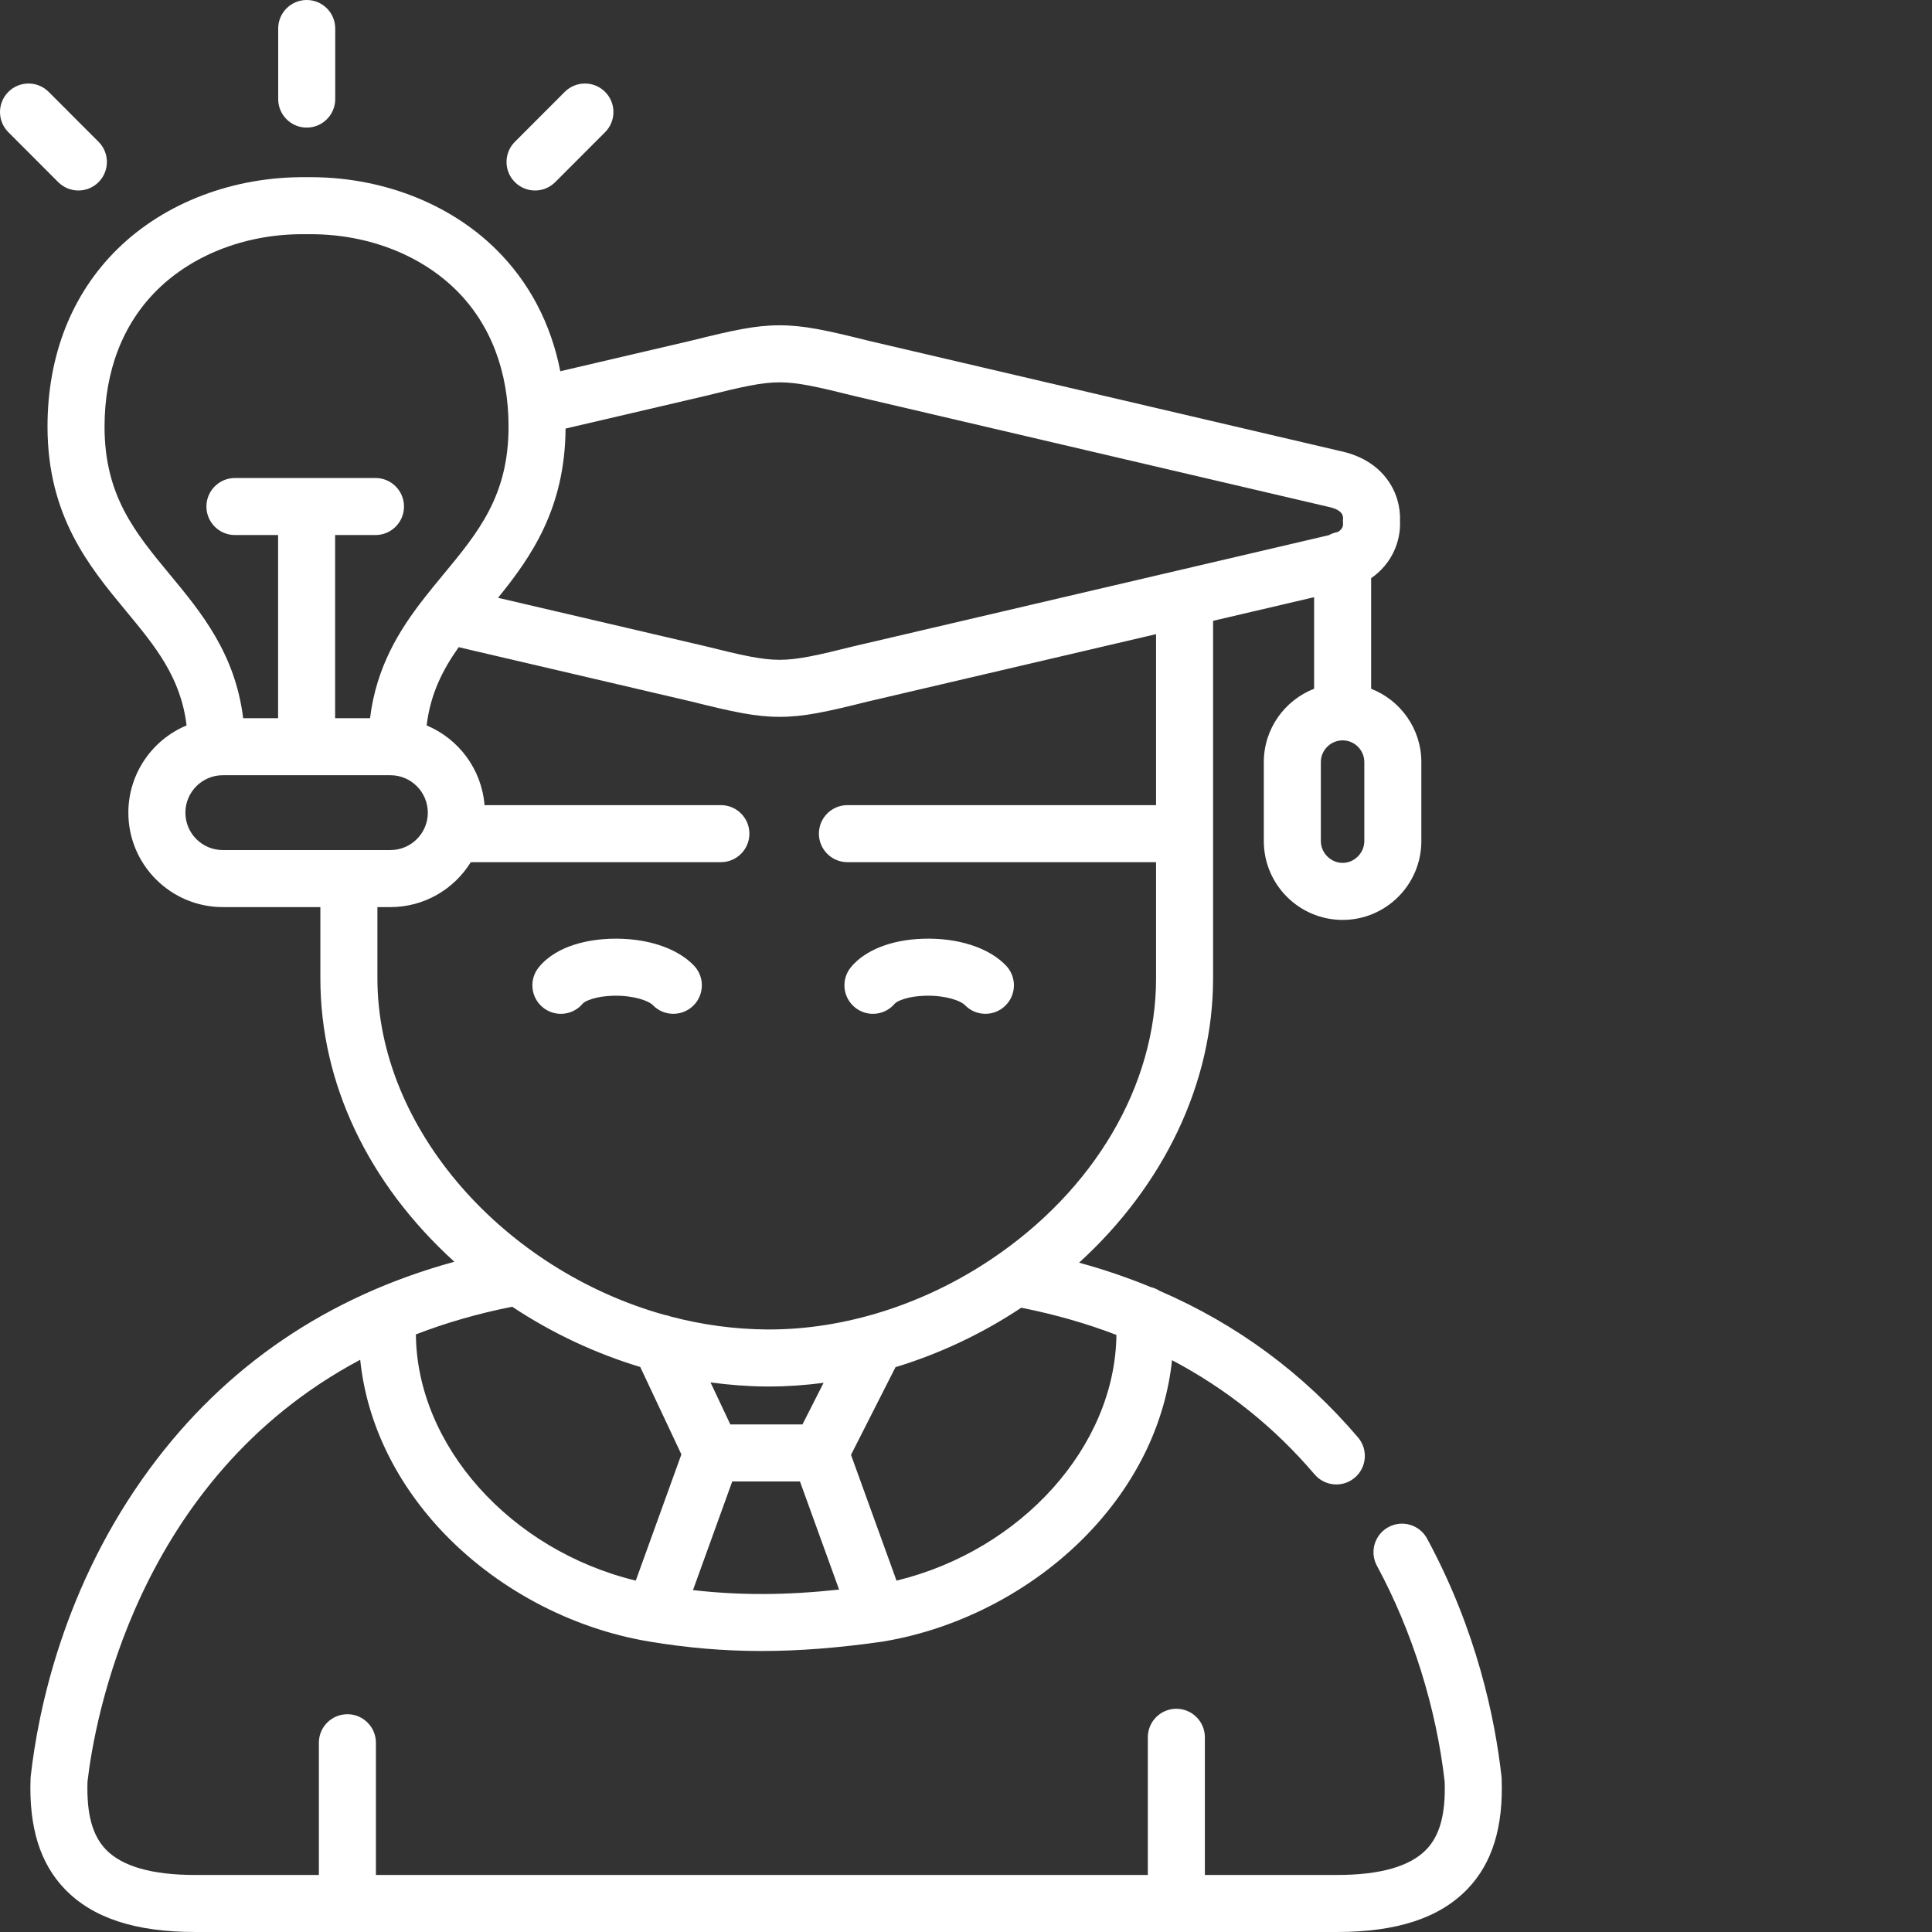 <?xml version="1.0"?>
<svg xmlns="http://www.w3.org/2000/svg" xmlns:xlink="http://www.w3.org/1999/xlink" xmlns:svgjs="http://svgjs.com/svgjs" version="1.1" width="512" height="512" x="0" y="0" viewBox="0 0 512 512" style="enable-background:new 0 0 512 512" xml:space="preserve" class=""><rect x="0" y="0" width="512" height="512" fill="#333333" stroke="none"/><g><path xmlns="http://www.w3.org/2000/svg" d="m143.84 266.957c1.41 1.156 3.109 1.719 4.797 1.719 2.18 0 4.344-.941 5.84-2.758.527-.598 3.32-1.941 8.191-2.043 5.363-.094 9.273 1.379 10.32 2.473 2.891 3.012 7.672 3.109 10.684.223 3.012-2.887 3.113-7.672.227-10.684-4.605-4.805-12.934-7.438-22.266-7.102-4.875.188-13.801 1.414-18.828 7.531-2.652 3.223-2.188 7.988 1.035 10.641zm0 0" fill="#ffffff" data-original="#000000" style="" class=""/><path xmlns="http://www.w3.org/2000/svg" d="m226.523 266.941c1.41 1.164 3.117 1.734 4.812 1.734 2.176 0 4.332-.938 5.828-2.742.527-.602 3.328-1.957 8.215-2.059 5.379-.098 9.258 1.371 10.297 2.457 2.883 3.02 7.664 3.133 10.684.25 3.02-2.883 3.129-7.668.25-10.688-4.57-4.785-12.863-7.445-22.156-7.113-8.332.297-15.234 3.039-18.938 7.52-2.66 3.219-2.207 7.98 1.008 10.641zm0 0" fill="#ffffff" data-original="#000000" style="" class=""/><path xmlns="http://www.w3.org/2000/svg" d="m397.949 471.312c-.008-.188-.023-.371-.043-.555-1.707-15.27-6.508-38.594-19.711-63.008-1.984-3.672-6.57-5.039-10.242-3.051-3.672 1.984-5.039 6.57-3.055 10.242 9.355 17.297 15.727 37.605 17.957 57.215.285 8.527-1.262 14.246-4.859 17.984-4.309 4.477-12.258 6.746-23.629 6.746h-35.062v-36.484c0-4.176-3.383-7.559-7.559-7.559-4.176 0-7.559 3.383-7.559 7.559v36.484h-204.562v-35.039c0-4.172-3.387-7.559-7.559-7.559-4.176 0-7.559 3.387-7.559 7.559v35.039h-32.828c-11.359 0-19.301-2.266-23.605-6.73-3.602-3.734-5.152-9.457-4.883-18.004 1.789-15.516 12.723-80.145 72.27-111.797 1.668 16.137 8.965 31.754 21.223 44.957 14.355 15.453 34.562 26.285 55.453 29.727h.004.004c.004 0 .004.004.008.004 10.008 1.66 19.625 2.488 29.656 2.488 9.98 0 20.371-.82 31.953-2.465.035-.004.07-.016.105-.02.02-.004.039-.004.059-.008 20.895-3.434 41.109-14.27 55.465-29.727 12.234-13.176 19.523-28.754 21.211-44.852 14.465 7.641 27.109 17.734 37.785 30.277 1.496 1.754 3.621 2.66 5.758 2.66 1.734 0 3.473-.594 4.895-1.805 3.18-2.703 3.562-7.477.855-10.652-14.461-16.992-32.074-29.98-52.602-38.859-.707-.449-1.488-.789-2.324-.984-6.086-2.512-12.418-4.672-19-6.473 22.5-20.5 35.512-47.617 35.512-75.324v-94.773l26.773-6.262v24.262c-7.785 3.035-13.328 10.594-13.328 19.441v20.941c0 11.512 9.371 20.879 20.887 20.879 11.5 0 20.859-9.367 20.859-20.879v-20.941c0-8.84-5.531-16.398-13.305-19.438v-29.305c5.516-3.82 7.871-9.738 7.652-15.137.297-7.418-4.238-15.852-15.215-18.41l-125.773-29.406c-11.07-2.762-17-4.062-23.426-4.062-6.402 0-12.328 1.301-23.395 4.062l-34.723 8.109c-2.48-12.637-8.246-23.645-17.055-32.332-12.562-12.379-30.863-19.348-50.176-19.09-19.281-.234-37.609 6.707-50.176 19.086-12.066 11.883-18.461 28.109-18.488 46.934-.016 23.805 11.059 37.18 20.832 48.977 7.703 9.301 14.48 17.492 16.023 30.289-9.051 3.773-15.43 12.719-15.43 23.129 0 13.797 11.223 25.016 25.02 25.016h25.867v18.914c0 27.688 12.598 54.27 35.508 75.074-33.531 9.176-60.641 27.574-80.73 54.852-22.984 31.207-29.625 64.473-31.543 81.527-.02.188-.035.379-.039.566-.469 12.902 2.508 22.492 9.094 29.324 7.367 7.637 18.648 11.352 34.484 11.352h302.688c15.855 0 27.148-3.723 34.516-11.375 6.59-6.844 9.555-16.43 9.066-29.312zm-214.301-49.918 10.402-28.789h17.949l10.371 28.652c-14.125 1.52-26.227 1.562-38.723.137zm4.648-55.043c4.949.68 9.918 1.055 14.863 1.086h.668c4.789 0 9.613-.34 14.434-.977l-5.598 11.027h-19.121zm107.566-12.582c-.328 29.43-25.102 57.062-58.277 65.113l-12.062-33.332 11.793-23.234c11.629-3.535 22.93-8.84 33.332-15.754 8.855 1.758 17.27 4.156 25.215 7.207zm65.695-151.801v20.941c0 3.125-2.633 5.766-5.746 5.766-3.129 0-5.773-2.641-5.773-5.766v-20.941c0-3.176 2.59-5.762 5.773-5.762 3.168 0 5.746 2.586 5.746 5.762zm-211.68-88.391 36.82-8.598c.039-.008.074-.016.113-.027 9.883-2.465 15.055-3.629 19.793-3.629 4.762 0 9.941 1.164 19.82 3.629.039.012.074.02.109.027l125.836 29.418c3.711.863 3.586 2.582 3.547 3.145-.027.367-.027.73 0 1.098.031.422.105 1.484-1.41 2.359-.852.148-1.652.434-2.379.84l-39.645 9.27c-.125.023-.246.055-.371.086l-85.578 20.008c-.035.008-.074.016-.109.023-9.879 2.469-15.059 3.633-19.82 3.633-4.738 0-9.91-1.164-19.793-3.633-.035-.008-.074-.016-.113-.027l-54.711-12.773c8.844-10.895 17.75-23.742 17.891-44.848zm-122.172-.586c.023-14.684 4.855-27.191 13.98-36.18 9.73-9.582 24.137-14.992 39.461-14.738h.211c15.379-.234 29.738 5.16 39.465 14.742 9.113 8.984 13.938 21.492 13.949 36.176.027 18.359-8.02 28.078-17.34 39.332-1.648 1.992-3.336 4.039-5 6.168-.031.039-.059.078-.09.117-6.516 8.363-12.605 18.098-14.277 31.723h-9.254v-48.539h10.699c4.172 0 7.555-3.383 7.555-7.555 0-4.176-3.383-7.559-7.555-7.559h-37.246c-4.176 0-7.559 3.383-7.559 7.559 0 4.172 3.383 7.555 7.559 7.555h11.434v48.539h-9.254c-2.109-17.164-11.223-28.168-19.379-38.016-9.32-11.254-17.371-20.973-17.359-39.324zm21.426 102.383c0-5.477 4.445-9.93 9.906-9.93h44.434c5.461 0 9.906 4.453 9.906 9.93 0 5.461-4.445 9.902-9.906 9.902h-44.434c-5.465 0-9.906-4.441-9.906-9.902zm50.887 43.926v-18.91h3.453c8.988 0 16.883-4.77 21.297-11.906h66.27c4.176 0 7.559-3.383 7.559-7.555 0-4.176-3.383-7.559-7.559-7.559h-62.633c-.762-9.543-6.879-17.594-15.344-21.125 1.008-8.34 4.238-14.727 8.496-20.734l61.648 14.395c11.07 2.766 16.996 4.066 23.398 4.066 6.43 0 12.359-1.301 23.426-4.066l76.34-17.848v45.312h-81.793c-4.176 0-7.559 3.383-7.559 7.559 0 4.172 3.383 7.555 7.559 7.555h81.793v30.816c0 28.328-16.371 56.172-43.797 74.488-17.883 11.965-38.719 18.535-58.738 18.535-.191 0-.383 0-.574 0-8.668-.059-17.207-1.25-25.441-3.406-.547-.215-1.117-.371-1.703-.453-42.316-11.82-76.098-49.121-76.098-89.164zm35.719 87c10.535 6.98 22.031 12.371 33.934 15.965l10.902 23.164-12.086 33.453c-33.227-8.062-58.023-35.77-58.273-65.25 7.793-3.016 16.281-5.5 25.523-7.332zm0 0" fill="#ffffff" data-original="#000000" style="" class=""/><path xmlns="http://www.w3.org/2000/svg" d="m81.285 33.816c4.172 0 7.555-3.383 7.555-7.555v-18.703c0-4.176-3.383-7.559-7.555-7.559-4.176 0-7.559 3.383-7.559 7.559v18.703c0 4.172 3.383 7.555 7.559 7.555zm0 0" fill="#ffffff" data-original="#000000" style="" class=""/><path xmlns="http://www.w3.org/2000/svg" d="m20.773 50.484c1.934 0 3.867-.738 5.34-2.211 2.953-2.949 2.957-7.734.008-10.688l-13.219-13.234c-2.945-2.953-7.73-2.957-10.684-.008s-2.957 7.734-.008 10.688l13.215 13.234c1.477 1.477 3.414 2.219 5.348 2.219zm0 0" fill="#ffffff" data-original="#000000" style="" class=""/><path xmlns="http://www.w3.org/2000/svg" d="m141.793 50.484c1.934 0 3.871-.742 5.348-2.219l13.215-13.234c2.949-2.953 2.949-7.738-.004-10.688-2.953-2.949-7.738-2.945-10.688.008l-13.219 13.234c-2.949 2.953-2.945 7.738.008 10.688 1.477 1.473 3.406 2.211 5.34 2.211zm0 0" fill="#ffffff" data-original="#000000" style="" class=""/></g></svg>
